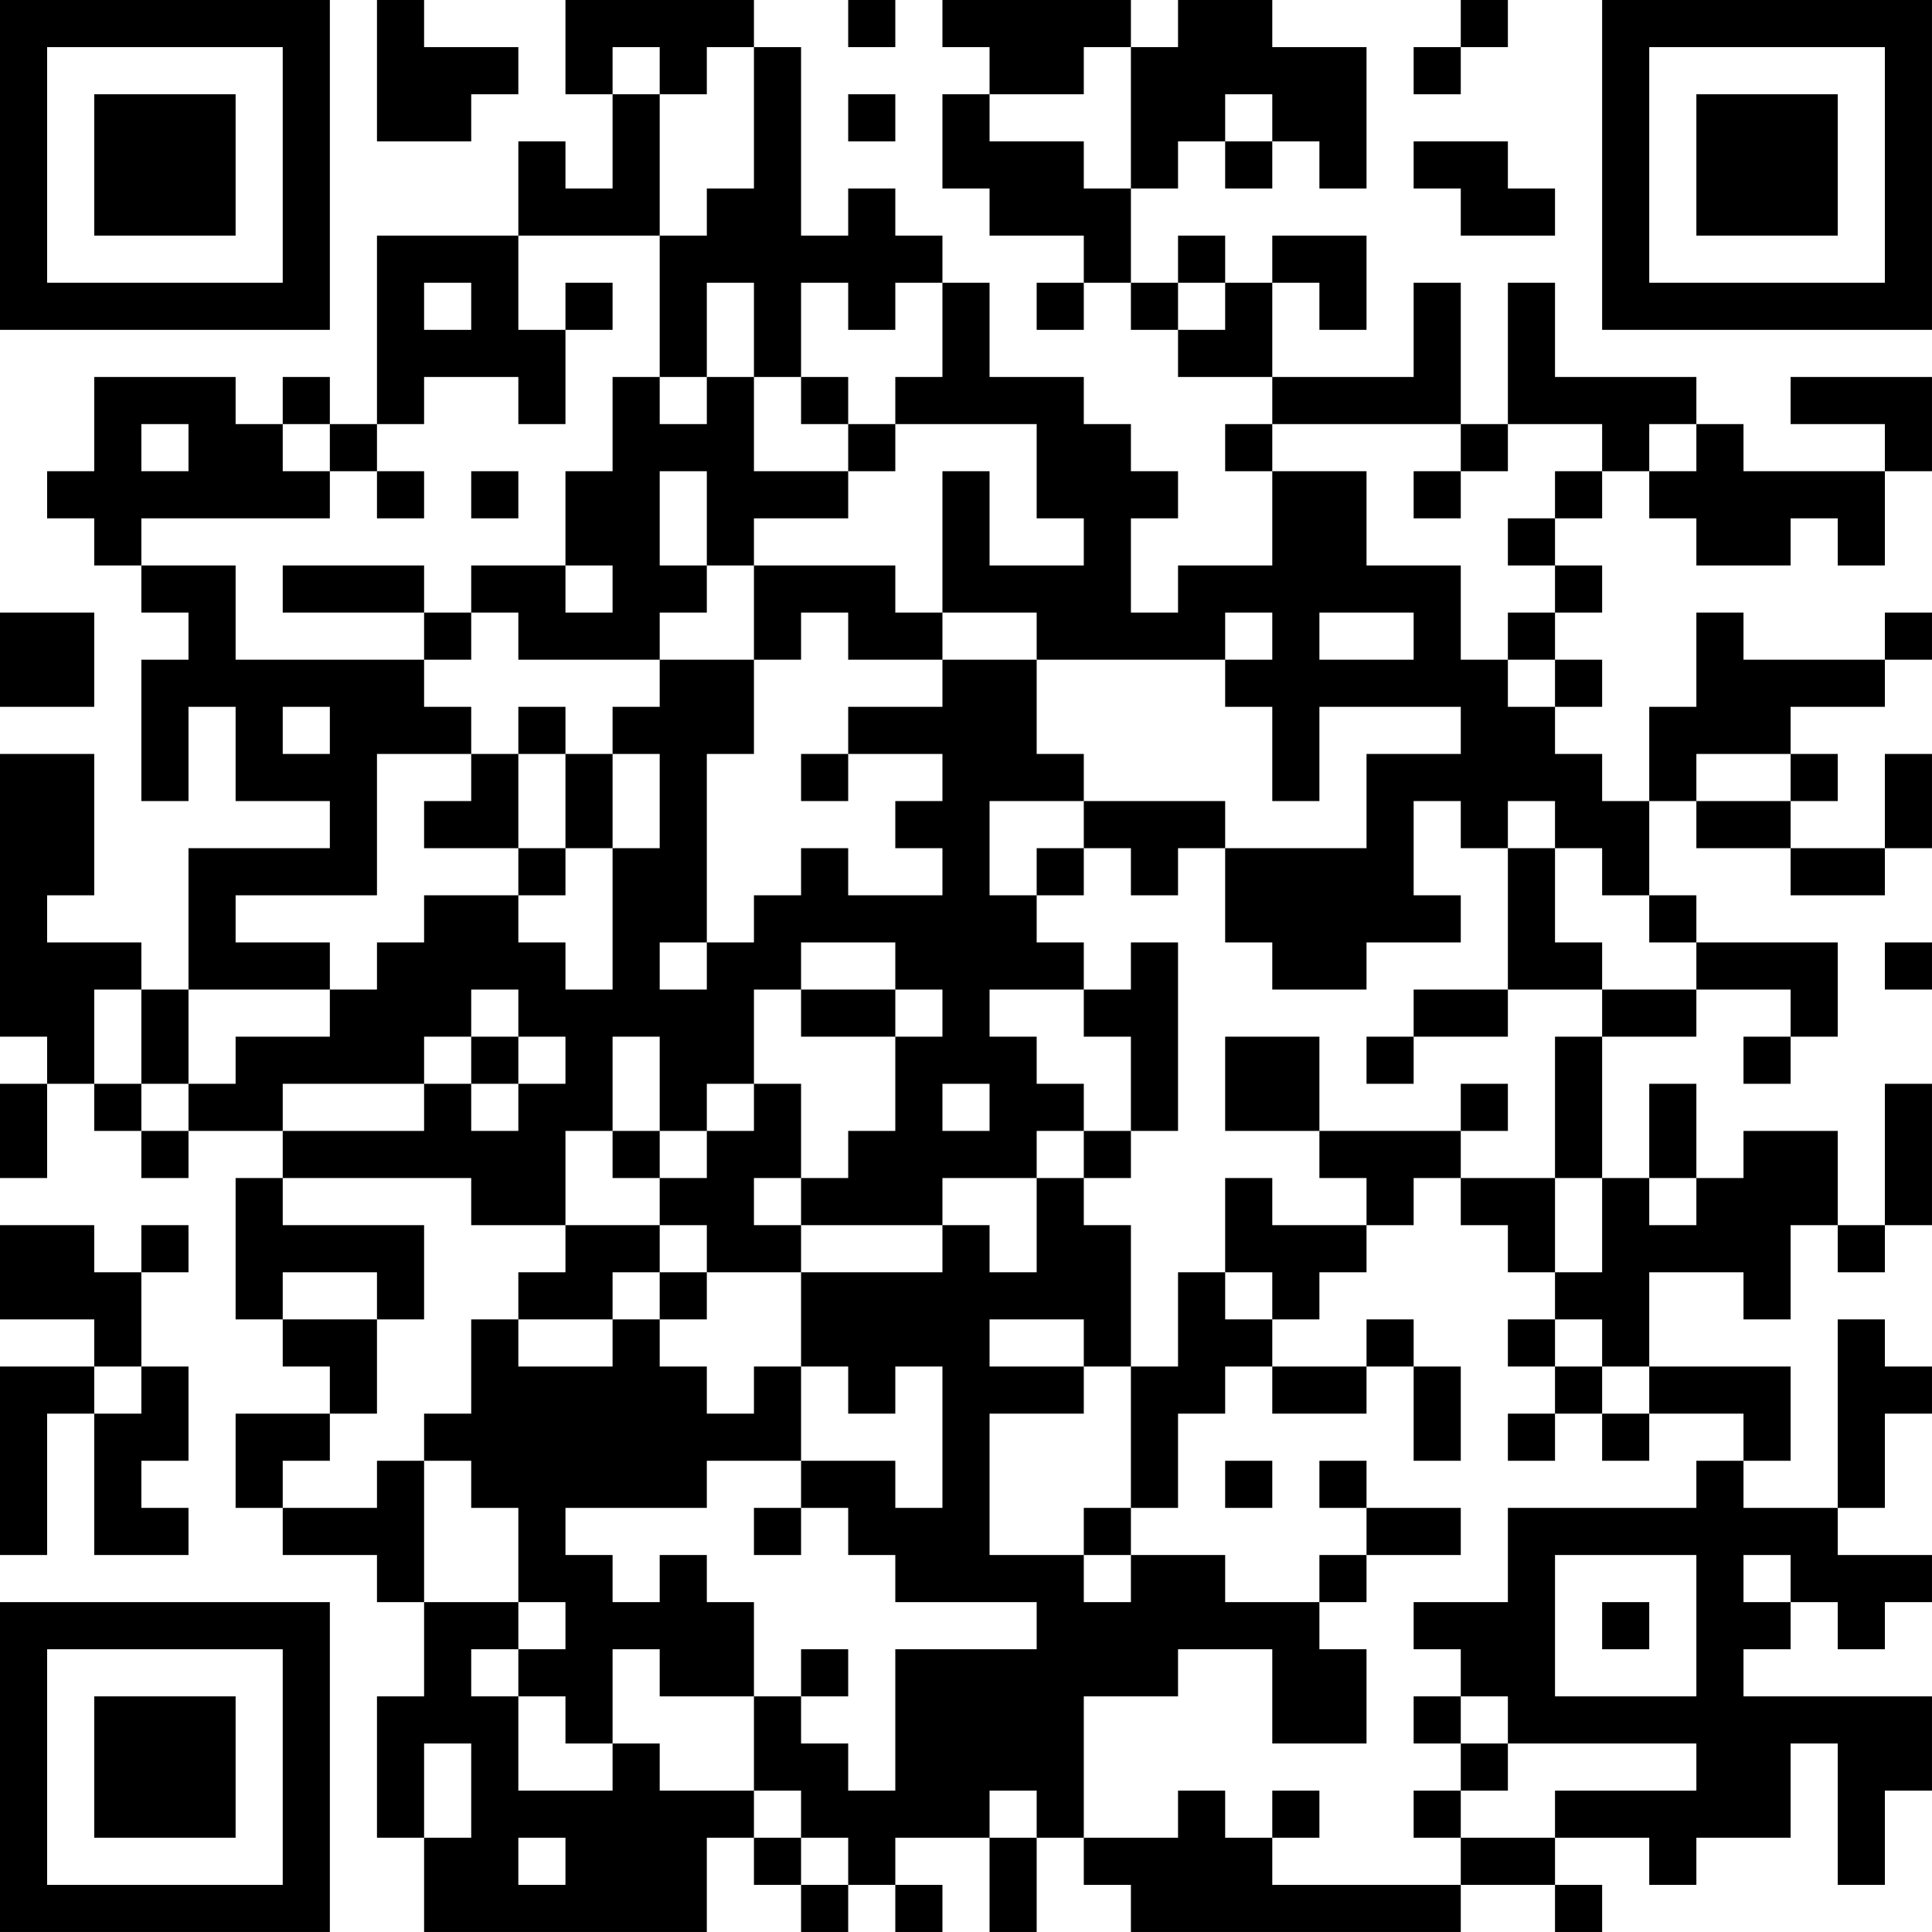 <?xml version="1.0" encoding="UTF-8"?>
<svg xmlns="http://www.w3.org/2000/svg" version="1.1" width="200" height="200" viewBox="0 0 200 200"><rect x="0" y="0" width="200" height="200" fill="#ffffff"/><g transform="scale(4.878)"><g transform="translate(0,0)"><path fill-rule="evenodd" d="M8 0L8 3L10 3L10 2L11 2L11 1L9 1L9 0ZM12 0L12 2L13 2L13 4L12 4L12 3L11 3L11 5L8 5L8 9L7 9L7 8L6 8L6 9L5 9L5 8L2 8L2 10L1 10L1 11L2 11L2 12L3 12L3 13L4 13L4 14L3 14L3 17L4 17L4 15L5 15L5 17L7 17L7 18L4 18L4 21L3 21L3 20L1 20L1 19L2 19L2 16L0 16L0 22L1 22L1 23L0 23L0 25L1 25L1 23L2 23L2 24L3 24L3 25L4 25L4 24L6 24L6 25L5 25L5 28L6 28L6 29L7 29L7 30L5 30L5 32L6 32L6 33L8 33L8 34L9 34L9 36L8 36L8 39L9 39L9 41L15 41L15 39L16 39L16 40L17 40L17 41L18 41L18 40L19 40L19 41L20 41L20 40L19 40L19 39L21 39L21 41L22 41L22 39L23 39L23 40L24 40L24 41L31 41L31 40L33 40L33 41L34 41L34 40L33 40L33 39L35 39L35 40L36 40L36 39L38 39L38 37L39 37L39 40L40 40L40 38L41 38L41 36L37 36L37 35L38 35L38 34L39 34L39 35L40 35L40 34L41 34L41 33L39 33L39 32L40 32L40 30L41 30L41 29L40 29L40 28L39 28L39 32L37 32L37 31L38 31L38 29L35 29L35 27L37 27L37 28L38 28L38 26L39 26L39 27L40 27L40 26L41 26L41 23L40 23L40 26L39 26L39 24L37 24L37 25L36 25L36 23L35 23L35 25L34 25L34 22L36 22L36 21L38 21L38 22L37 22L37 23L38 23L38 22L39 22L39 20L36 20L36 19L35 19L35 17L36 17L36 18L38 18L38 19L40 19L40 18L41 18L41 16L40 16L40 18L38 18L38 17L39 17L39 16L38 16L38 15L40 15L40 14L41 14L41 13L40 13L40 14L37 14L37 13L36 13L36 15L35 15L35 17L34 17L34 16L33 16L33 15L34 15L34 14L33 14L33 13L34 13L34 12L33 12L33 11L34 11L34 10L35 10L35 11L36 11L36 12L38 12L38 11L39 11L39 12L40 12L40 10L41 10L41 8L38 8L38 9L40 9L40 10L37 10L37 9L36 9L36 8L33 8L33 6L32 6L32 9L31 9L31 6L30 6L30 8L27 8L27 6L28 6L28 7L29 7L29 5L27 5L27 6L26 6L26 5L25 5L25 6L24 6L24 4L25 4L25 3L26 3L26 4L27 4L27 3L28 3L28 4L29 4L29 1L27 1L27 0L25 0L25 1L24 1L24 0L20 0L20 1L21 1L21 2L20 2L20 4L21 4L21 5L23 5L23 6L22 6L22 7L23 7L23 6L24 6L24 7L25 7L25 8L27 8L27 9L26 9L26 10L27 10L27 12L25 12L25 13L24 13L24 11L25 11L25 10L24 10L24 9L23 9L23 8L21 8L21 6L20 6L20 5L19 5L19 4L18 4L18 5L17 5L17 1L16 1L16 0ZM18 0L18 1L19 1L19 0ZM31 0L31 1L30 1L30 2L31 2L31 1L32 1L32 0ZM13 1L13 2L14 2L14 5L11 5L11 7L12 7L12 9L11 9L11 8L9 8L9 9L8 9L8 10L7 10L7 9L6 9L6 10L7 10L7 11L3 11L3 12L5 12L5 14L9 14L9 15L10 15L10 16L8 16L8 19L5 19L5 20L7 20L7 21L4 21L4 23L3 23L3 21L2 21L2 23L3 23L3 24L4 24L4 23L5 23L5 22L7 22L7 21L8 21L8 20L9 20L9 19L11 19L11 20L12 20L12 21L13 21L13 18L14 18L14 16L13 16L13 15L14 15L14 14L16 14L16 16L15 16L15 20L14 20L14 21L15 21L15 20L16 20L16 19L17 19L17 18L18 18L18 19L20 19L20 18L19 18L19 17L20 17L20 16L18 16L18 15L20 15L20 14L22 14L22 16L23 16L23 17L21 17L21 19L22 19L22 20L23 20L23 21L21 21L21 22L22 22L22 23L23 23L23 24L22 24L22 25L20 25L20 26L17 26L17 25L18 25L18 24L19 24L19 22L20 22L20 21L19 21L19 20L17 20L17 21L16 21L16 23L15 23L15 24L14 24L14 22L13 22L13 24L12 24L12 26L10 26L10 25L6 25L6 26L9 26L9 28L8 28L8 27L6 27L6 28L8 28L8 30L7 30L7 31L6 31L6 32L8 32L8 31L9 31L9 34L11 34L11 35L10 35L10 36L11 36L11 38L13 38L13 37L14 37L14 38L16 38L16 39L17 39L17 40L18 40L18 39L17 39L17 38L16 38L16 36L17 36L17 37L18 37L18 38L19 38L19 35L22 35L22 34L19 34L19 33L18 33L18 32L17 32L17 31L19 31L19 32L20 32L20 29L19 29L19 30L18 30L18 29L17 29L17 27L20 27L20 26L21 26L21 27L22 27L22 25L23 25L23 26L24 26L24 29L23 29L23 28L21 28L21 29L23 29L23 30L21 30L21 33L23 33L23 34L24 34L24 33L26 33L26 34L28 34L28 35L29 35L29 37L27 37L27 35L25 35L25 36L23 36L23 39L25 39L25 38L26 38L26 39L27 39L27 40L31 40L31 39L33 39L33 38L36 38L36 37L32 37L32 36L31 36L31 35L30 35L30 34L32 34L32 32L36 32L36 31L37 31L37 30L35 30L35 29L34 29L34 28L33 28L33 27L34 27L34 25L33 25L33 22L34 22L34 21L36 21L36 20L35 20L35 19L34 19L34 18L33 18L33 17L32 17L32 18L31 18L31 17L30 17L30 19L31 19L31 20L29 20L29 21L27 21L27 20L26 20L26 18L29 18L29 16L31 16L31 15L28 15L28 17L27 17L27 15L26 15L26 14L27 14L27 13L26 13L26 14L22 14L22 13L20 13L20 10L21 10L21 12L23 12L23 11L22 11L22 9L19 9L19 8L20 8L20 6L19 6L19 7L18 7L18 6L17 6L17 8L16 8L16 6L15 6L15 8L14 8L14 5L15 5L15 4L16 4L16 1L15 1L15 2L14 2L14 1ZM23 1L23 2L21 2L21 3L23 3L23 4L24 4L24 1ZM18 2L18 3L19 3L19 2ZM26 2L26 3L27 3L27 2ZM30 3L30 4L31 4L31 5L33 5L33 4L32 4L32 3ZM9 6L9 7L10 7L10 6ZM12 6L12 7L13 7L13 6ZM25 6L25 7L26 7L26 6ZM13 8L13 10L12 10L12 12L10 12L10 13L9 13L9 12L6 12L6 13L9 13L9 14L10 14L10 13L11 13L11 14L14 14L14 13L15 13L15 12L16 12L16 14L17 14L17 13L18 13L18 14L20 14L20 13L19 13L19 12L16 12L16 11L18 11L18 10L19 10L19 9L18 9L18 8L17 8L17 9L18 9L18 10L16 10L16 8L15 8L15 9L14 9L14 8ZM3 9L3 10L4 10L4 9ZM27 9L27 10L29 10L29 12L31 12L31 14L32 14L32 15L33 15L33 14L32 14L32 13L33 13L33 12L32 12L32 11L33 11L33 10L34 10L34 9L32 9L32 10L31 10L31 9ZM35 9L35 10L36 10L36 9ZM8 10L8 11L9 11L9 10ZM10 10L10 11L11 11L11 10ZM14 10L14 12L15 12L15 10ZM30 10L30 11L31 11L31 10ZM12 12L12 13L13 13L13 12ZM0 13L0 15L2 15L2 13ZM28 13L28 14L30 14L30 13ZM6 15L6 16L7 16L7 15ZM11 15L11 16L10 16L10 17L9 17L9 18L11 18L11 19L12 19L12 18L13 18L13 16L12 16L12 15ZM11 16L11 18L12 18L12 16ZM17 16L17 17L18 17L18 16ZM36 16L36 17L38 17L38 16ZM23 17L23 18L22 18L22 19L23 19L23 18L24 18L24 19L25 19L25 18L26 18L26 17ZM32 18L32 21L30 21L30 22L29 22L29 23L30 23L30 22L32 22L32 21L34 21L34 20L33 20L33 18ZM24 20L24 21L23 21L23 22L24 22L24 24L23 24L23 25L24 25L24 24L25 24L25 20ZM40 20L40 21L41 21L41 20ZM10 21L10 22L9 22L9 23L6 23L6 24L9 24L9 23L10 23L10 24L11 24L11 23L12 23L12 22L11 22L11 21ZM17 21L17 22L19 22L19 21ZM10 22L10 23L11 23L11 22ZM26 22L26 24L28 24L28 25L29 25L29 26L27 26L27 25L26 25L26 27L25 27L25 29L24 29L24 32L23 32L23 33L24 33L24 32L25 32L25 30L26 30L26 29L27 29L27 30L29 30L29 29L30 29L30 31L31 31L31 29L30 29L30 28L29 28L29 29L27 29L27 28L28 28L28 27L29 27L29 26L30 26L30 25L31 25L31 26L32 26L32 27L33 27L33 25L31 25L31 24L32 24L32 23L31 23L31 24L28 24L28 22ZM16 23L16 24L15 24L15 25L14 25L14 24L13 24L13 25L14 25L14 26L12 26L12 27L11 27L11 28L10 28L10 30L9 30L9 31L10 31L10 32L11 32L11 34L12 34L12 35L11 35L11 36L12 36L12 37L13 37L13 35L14 35L14 36L16 36L16 34L15 34L15 33L14 33L14 34L13 34L13 33L12 33L12 32L15 32L15 31L17 31L17 29L16 29L16 30L15 30L15 29L14 29L14 28L15 28L15 27L17 27L17 26L16 26L16 25L17 25L17 23ZM20 23L20 24L21 24L21 23ZM35 25L35 26L36 26L36 25ZM0 26L0 28L2 28L2 29L0 29L0 33L1 33L1 30L2 30L2 33L4 33L4 32L3 32L3 31L4 31L4 29L3 29L3 27L4 27L4 26L3 26L3 27L2 27L2 26ZM14 26L14 27L13 27L13 28L11 28L11 29L13 29L13 28L14 28L14 27L15 27L15 26ZM26 27L26 28L27 28L27 27ZM32 28L32 29L33 29L33 30L32 30L32 31L33 31L33 30L34 30L34 31L35 31L35 30L34 30L34 29L33 29L33 28ZM2 29L2 30L3 30L3 29ZM26 31L26 32L27 32L27 31ZM28 31L28 32L29 32L29 33L28 33L28 34L29 34L29 33L31 33L31 32L29 32L29 31ZM16 32L16 33L17 33L17 32ZM33 33L33 36L36 36L36 33ZM37 33L37 34L38 34L38 33ZM34 34L34 35L35 35L35 34ZM17 35L17 36L18 36L18 35ZM30 36L30 37L31 37L31 38L30 38L30 39L31 39L31 38L32 38L32 37L31 37L31 36ZM9 37L9 39L10 39L10 37ZM21 38L21 39L22 39L22 38ZM27 38L27 39L28 39L28 38ZM11 39L11 40L12 40L12 39ZM0 0L0 7L7 7L7 0ZM1 1L1 6L6 6L6 1ZM2 2L2 5L5 5L5 2ZM34 0L34 7L41 7L41 0ZM35 1L35 6L40 6L40 1ZM36 2L36 5L39 5L39 2ZM0 34L0 41L7 41L7 34ZM1 35L1 40L6 40L6 35ZM2 36L2 39L5 39L5 36Z" fill="#000000"/></g></g></svg>
